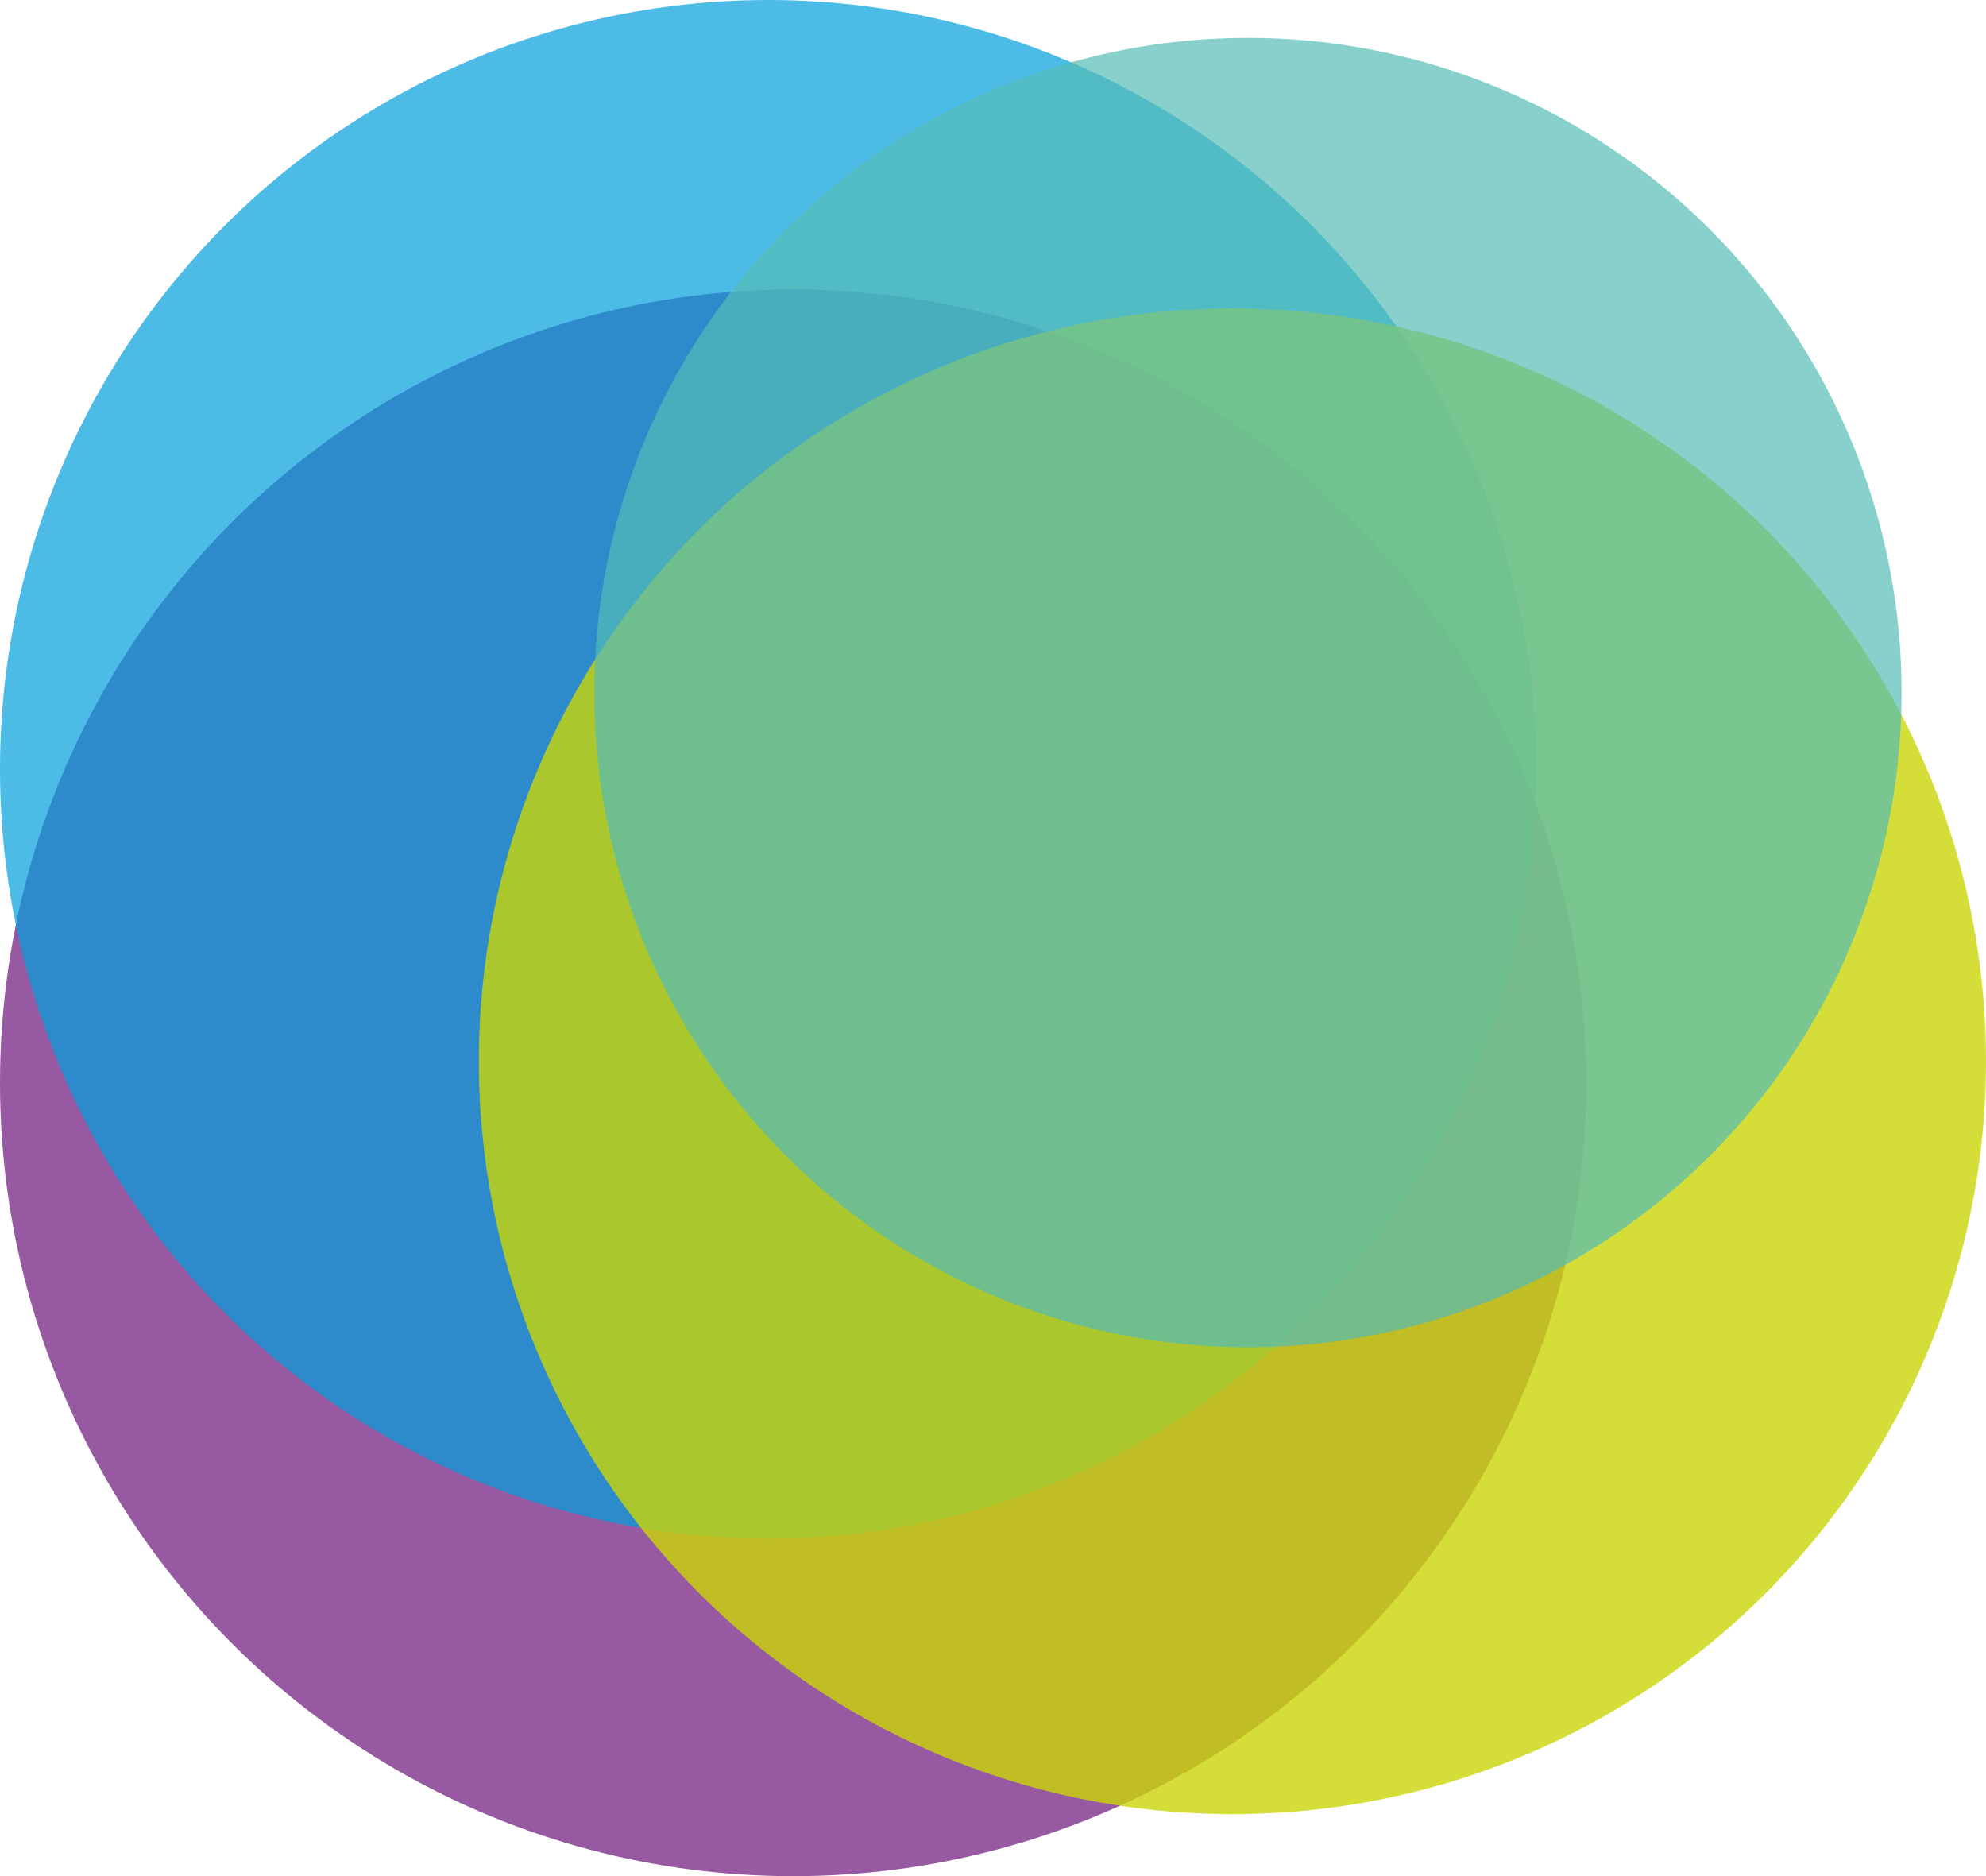 <svg width="1153" height="1089" viewBox="0 0 1153 1089" fill="none" xmlns="http://www.w3.org/2000/svg"> <circle opacity="0.8" cx="460.5" cy="628.5" r="460.5" fill="#7D308A"/> <ellipse opacity="0.7" cx="446" cy="446.5" rx="446" ry="446.5" fill="#00A0DD"/> <ellipse opacity="0.8" cx="715.5" cy="616" rx="437.5" ry="437" fill="#CAD507"/> <ellipse opacity="0.7" cx="724.5" cy="402" rx="379.5" ry="380" fill="#55BCB5"/> </svg>
